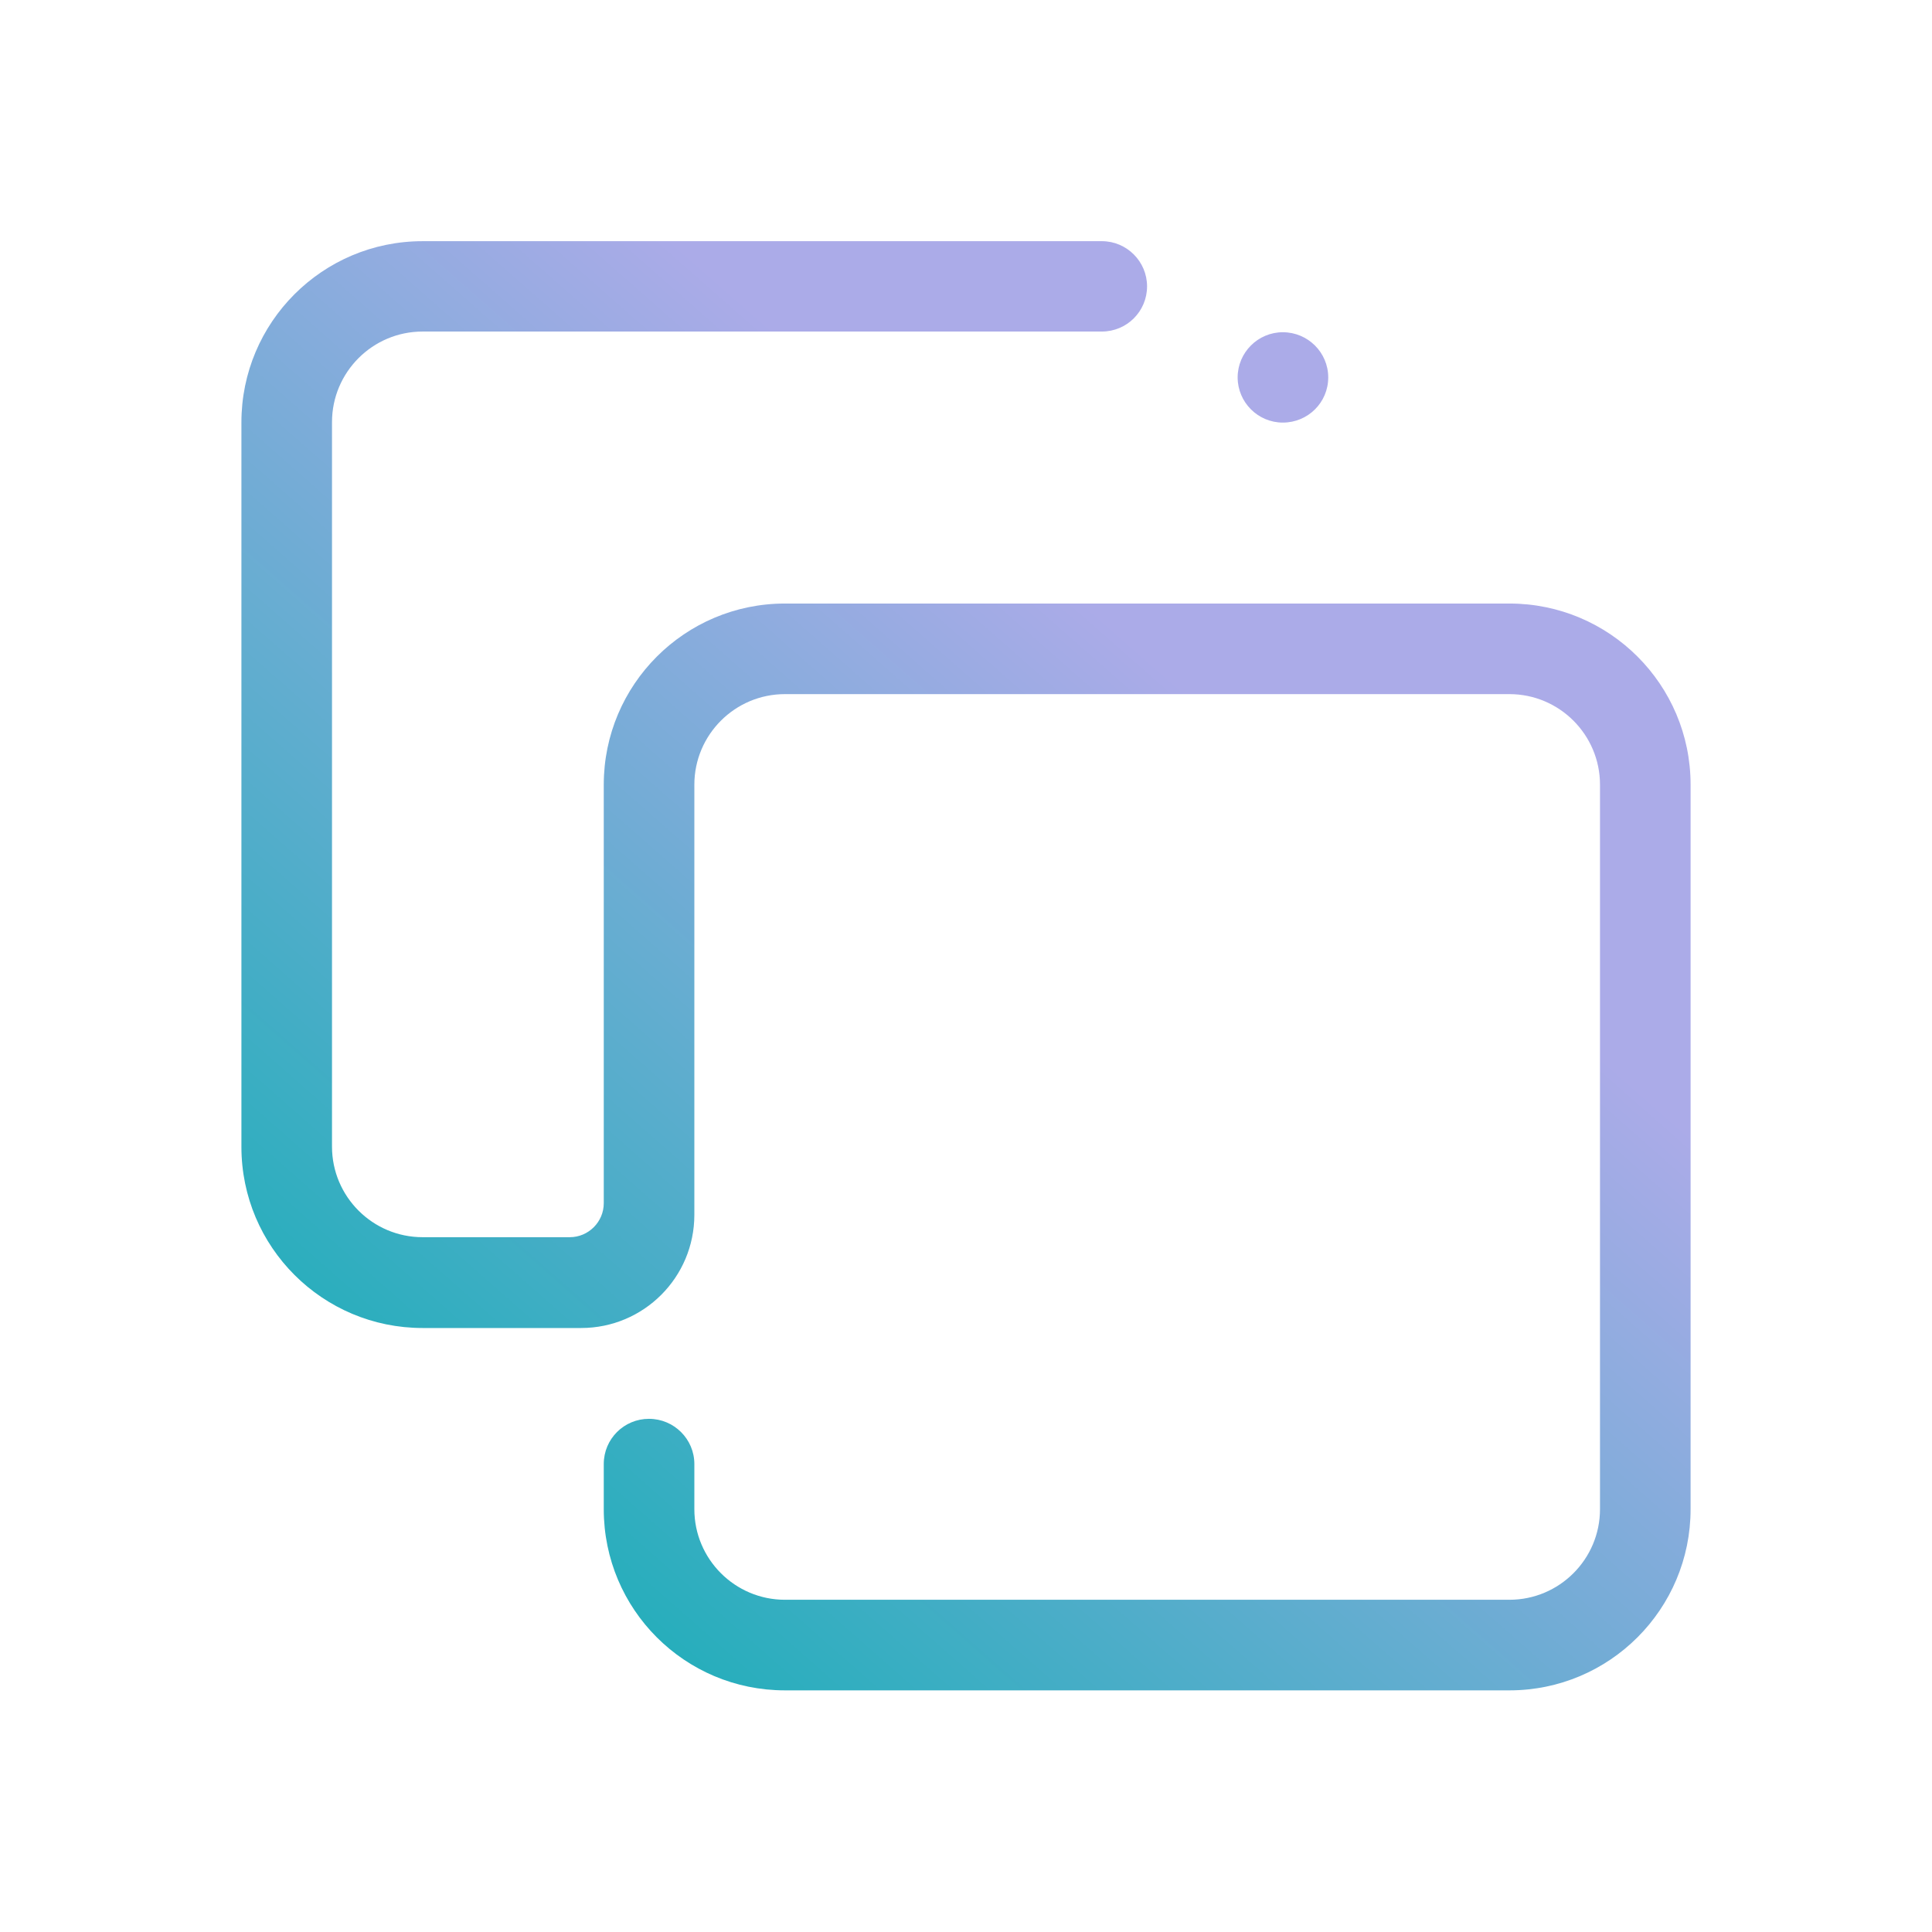 <?xml version="1.0" encoding="UTF-8" standalone="no"?>
<svg
   width="32"
   height="32"
   viewBox="0 0 8.467 8.467"
   version="1.1"
   id="svg847"
   inkscape:version="1.1 (c68e22c387, 2021-05-23)"
   sodipodi:docname="activities.svg"
   xmlns:inkscape="http://www.inkscape.org/namespaces/inkscape"
   xmlns:sodipodi="http://sodipodi.sourceforge.net/DTD/sodipodi-0.dtd"
   xmlns:xlink="http://www.w3.org/1999/xlink"
   xmlns="http://www.w3.org/2000/svg"
   xmlns:svg="http://www.w3.org/2000/svg"
   xmlns:rdf="http://www.w3.org/1999/02/22-rdf-syntax-ns#"
   xmlns:cc="http://creativecommons.org/ns#"
   xmlns:dc="http://purl.org/dc/elements/1.1/">
  <defs
     id="defs841">
    <linearGradient
       inkscape:collect="always"
       id="linearGradient930">
      <stop
         style="stop-color:#00afaf;stop-opacity:1"
         offset="0"
         id="stop926" />
      <stop
         style="stop-color:#ababe8;stop-opacity:1"
         offset="1"
         id="stop928" />
    </linearGradient>
    <linearGradient
       inkscape:collect="always"
       xlink:href="#linearGradient930"
       id="linearGradient932"
       x1="1.058"
       y1="7.408"
       x2="5.034"
       y2="2.884"
       gradientUnits="userSpaceOnUse" />
    <linearGradient
       inkscape:collect="always"
       xlink:href="#linearGradient930"
       id="linearGradient897"
       x1="9.26"
       y1="7.408"
       x2="12.171"
       y2="4.498"
       gradientUnits="userSpaceOnUse" />
  </defs>
  <sodipodi:namedview
     id="base"
     pagecolor="#ffffff"
     bordercolor="#000000"
     borderopacity="1"
     inkscape:pageopacity="0.0"
     inkscape:pageshadow="2"
     inkscape:zoom="7.919596"
     inkscape:cx="20.897531"
     inkscape:cy="14.647212"
     inkscape:document-units="px"
     inkscape:current-layer="layer1"
     inkscape:document-rotation="0"
     showgrid="false"
     units="px"
     inkscape:window-width="1920"
     inkscape:window-height="1007"
     inkscape:window-x="0"
     inkscape:window-y="0"
     inkscape:window-maximized="1"
     inkscape:snap-bbox="true"
     inkscape:bbox-nodes="true"
     inkscape:showpageshadow="false"
     inkscape:lockguides="true"
     inkscape:pagecheckerboard="0">
    <inkscape:grid
       type="xygrid"
       id="grid1410"
       originx="5.9999999e-07"
       originy="0" />
  </sodipodi:namedview>
  <g
     inkscape:label="Layer 1"
     inkscape:groupmode="layer"
     id="layer1">
    <g
       id="22-22-activities">
      <rect
         style="opacity:0.003;fill:#000000;stroke-width:0.364"
         id="rect1430-3-7-5"
         width="5.821"
         height="5.821"
         x="8.467"
         y="2.646" />
      <path
         d="m 12.965,7.673 h -2.117 c -0.292,0 -0.529,-0.237 -0.529,-0.529 v -0.132 c 0,-0.073 0.059,-0.132 0.132,-0.132 0.073,0 0.132,0.059 0.132,0.132 v 0.132 c 0,0.146 0.118,0.265 0.265,0.265 h 2.117 c 0.146,0 0.265,-0.118 0.265,-0.265 V 5.027 c 0,-0.146 -0.119,-0.264 -0.265,-0.264 h -2.117 c -0.146,0 -0.265,0.118 -0.265,0.264 v 1.257 c 0,0.183 -0.148,0.331 -0.331,0.331 H 9.789 c -0.292,0 -0.529,-0.237 -0.529,-0.529 V 3.969 c 0,-0.292 0.237,-0.529 0.529,-0.529 h 1.985 c 0.073,0 0.132,0.059 0.132,0.132 0,0.073 -0.059,0.132 -0.132,0.132 H 9.789 c -0.146,0 -0.264,0.119 -0.264,0.265 v 2.117 c 0,0.146 0.118,0.265 0.264,0.265 h 0.43 c 0.055,0 0.099,-0.044 0.099,-0.099 V 5.027 c 0,-0.292 0.237,-0.529 0.529,-0.529 h 2.117 c 0.292,0 0.529,0.237 0.529,0.529 v 2.117 c 8e-6,0.292 -0.237,0.529 -0.529,0.529 z M 12.303,3.969 c -0.073,0 -0.132,-0.059 -0.132,-0.132 0,-0.073 0.059,-0.132 0.132,-0.132 0.073,0 0.132,0.059 0.132,0.132 0,0.073 -0.059,0.132 -0.132,0.132 z"
         id="path2-7"
         style="fill:url(#linearGradient897);fill-opacity:1;stroke-width:0.008" />
    </g>
    <g
       id="activities">
      <rect
         y="0"
         x="0"
         height="8.467"
         width="8.467"
         id="rect1430"
         style="opacity:0.003;fill:#000000;stroke-width:0.529" />
      <path
         d="M 6.615,7.408 H 3.44 c -0.439,0 -0.794,-0.355 -0.794,-0.794 V 6.416 c 0,-0.11 0.089,-0.198 0.198,-0.198 0.11,0 0.199,0.089 0.199,0.198 v 0.198 c 0,0.219 0.178,0.397 0.397,0.397 h 3.175 c 0.219,0 0.397,-0.178 0.397,-0.397 V 3.439 c 0,-0.219 -0.178,-0.397 -0.397,-0.397 H 3.44 c -0.219,0 -0.397,0.178 -0.397,0.397 v 1.885 c 0,0.274 -0.222,0.496 -0.496,0.496 h -0.695 c -0.438,0 -0.794,-0.355 -0.794,-0.794 v -3.175 c 0,-0.438 0.355,-0.794 0.794,-0.794 h 2.977 c 0.109,0 0.198,0.089 0.198,0.198 0,0.11 -0.089,0.198 -0.198,0.198 H 1.852 c -0.219,0 -0.397,0.178 -0.397,0.397 v 3.175 c 0,0.219 0.178,0.397 0.397,0.397 h 0.645 c 0.082,0 0.149,-0.067 0.149,-0.149 V 3.439 c 0,-0.438 0.355,-0.794 0.794,-0.794 h 3.175 c 0.438,0 0.794,0.355 0.794,0.794 v 3.175 c 1.24e-5,0.438 -0.355,0.794 -0.794,0.794 z M 5.622,1.852 c -0.109,0 -0.198,-0.089 -0.198,-0.198 0,-0.109 0.089,-0.198 0.198,-0.198 0.11,0 0.199,0.089 0.199,0.198 0,0.11 -0.089,0.198 -0.199,0.198 z"
         id="path2"
         style="fill:url(#linearGradient932);fill-opacity:1;stroke-width:0.012" />
    </g>
  </g>
</svg>
